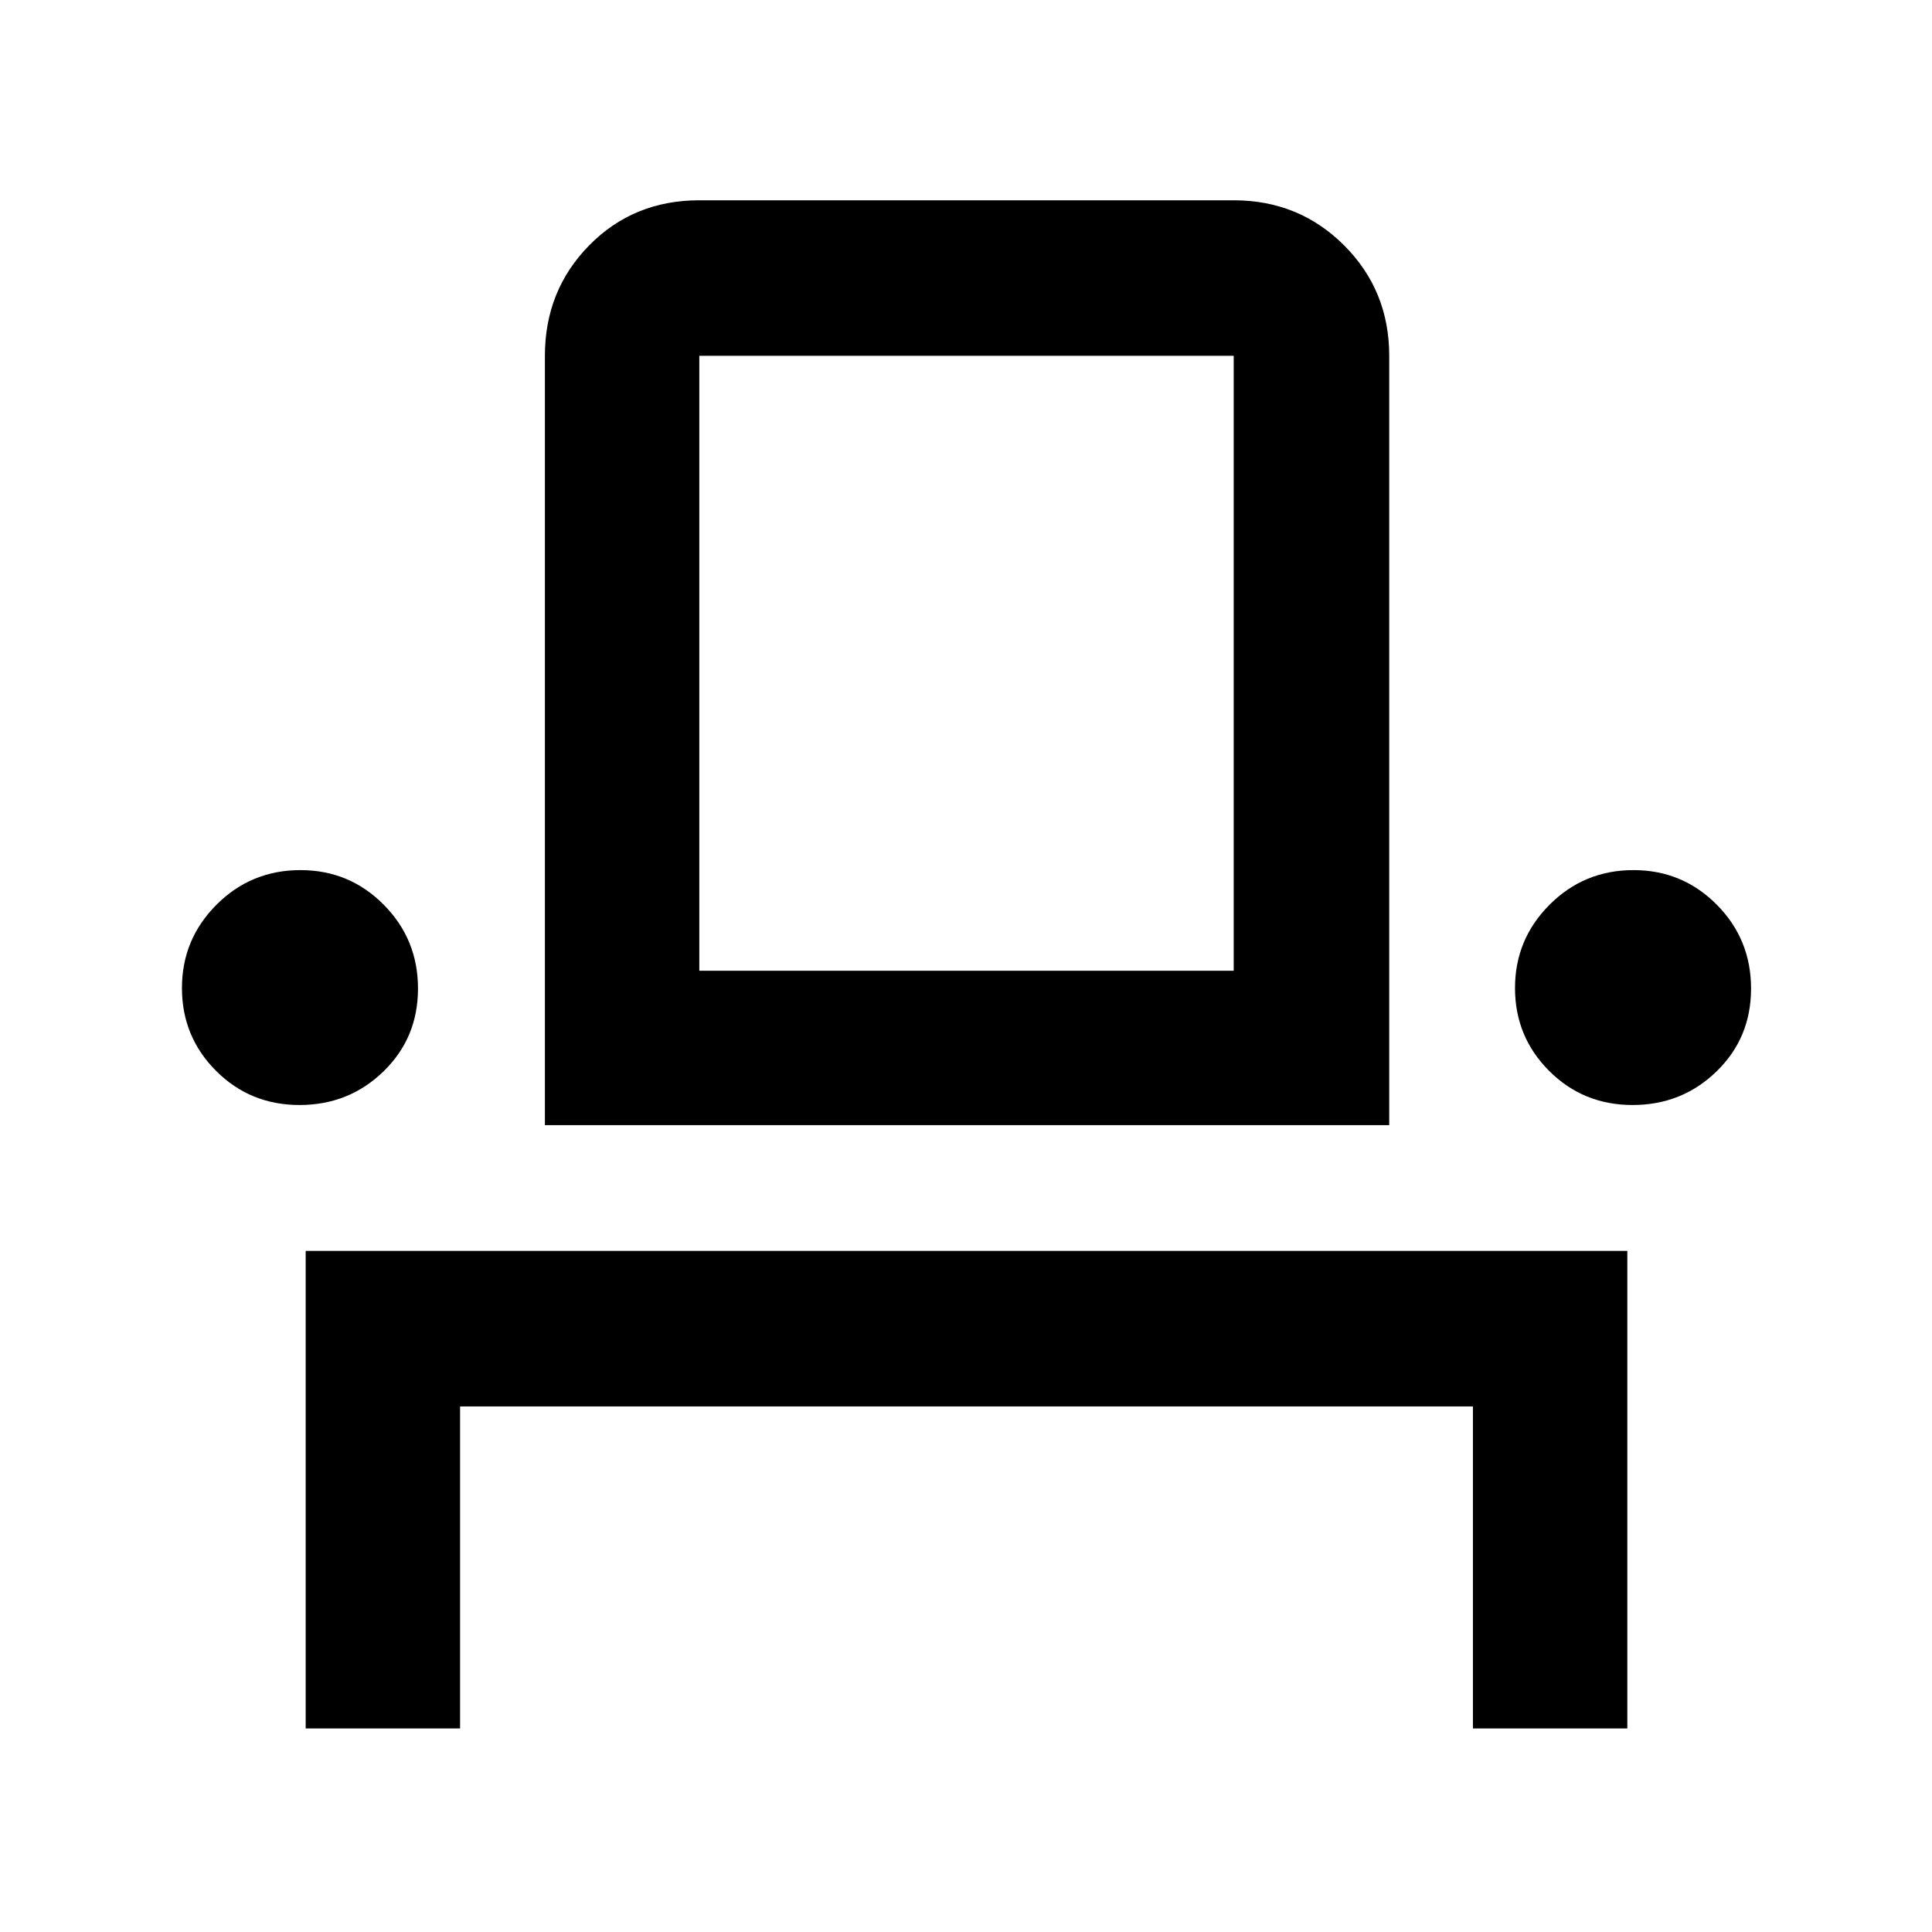 <svg xmlns="http://www.w3.org/2000/svg" height="48" viewBox="0 -960 960 960" width="48"><path d="M151.89-101.15v-237.28h656.72v237.28h-76.72v-160H228.61v160h-76.72Zm-3.06-309.78q-24.53 0-41.47-16.96-16.95-16.95-16.95-41.16 0-24.22 17.17-41.41 17.18-17.19 41.71-17.19 24.3 0 41.35 17.17 17.06 17.17 17.06 41.69 0 24.53-17.17 41.19-17.17 16.67-41.7 16.67Zm121.93 10V-783.2q0-32.49 22.01-54.88 22.01-22.4 54.71-22.4h265.54q32.46 0 54.87 22.41 22.41 22.42 22.41 54.87v382.27H270.76Zm540.46-10q-24.53 0-41.47-16.96-16.95-16.95-16.95-41.16 0-24.22 17.18-41.41 17.17-17.19 41.71-17.19 24.29 0 41.35 17.17 17.05 17.17 17.05 41.69 0 24.53-17.17 41.19-17.17 16.67-41.7 16.67Zm-463.74-66.72h265.54V-783.2H347.48v305.55Zm0 0h265.54-265.54Z"/></svg>